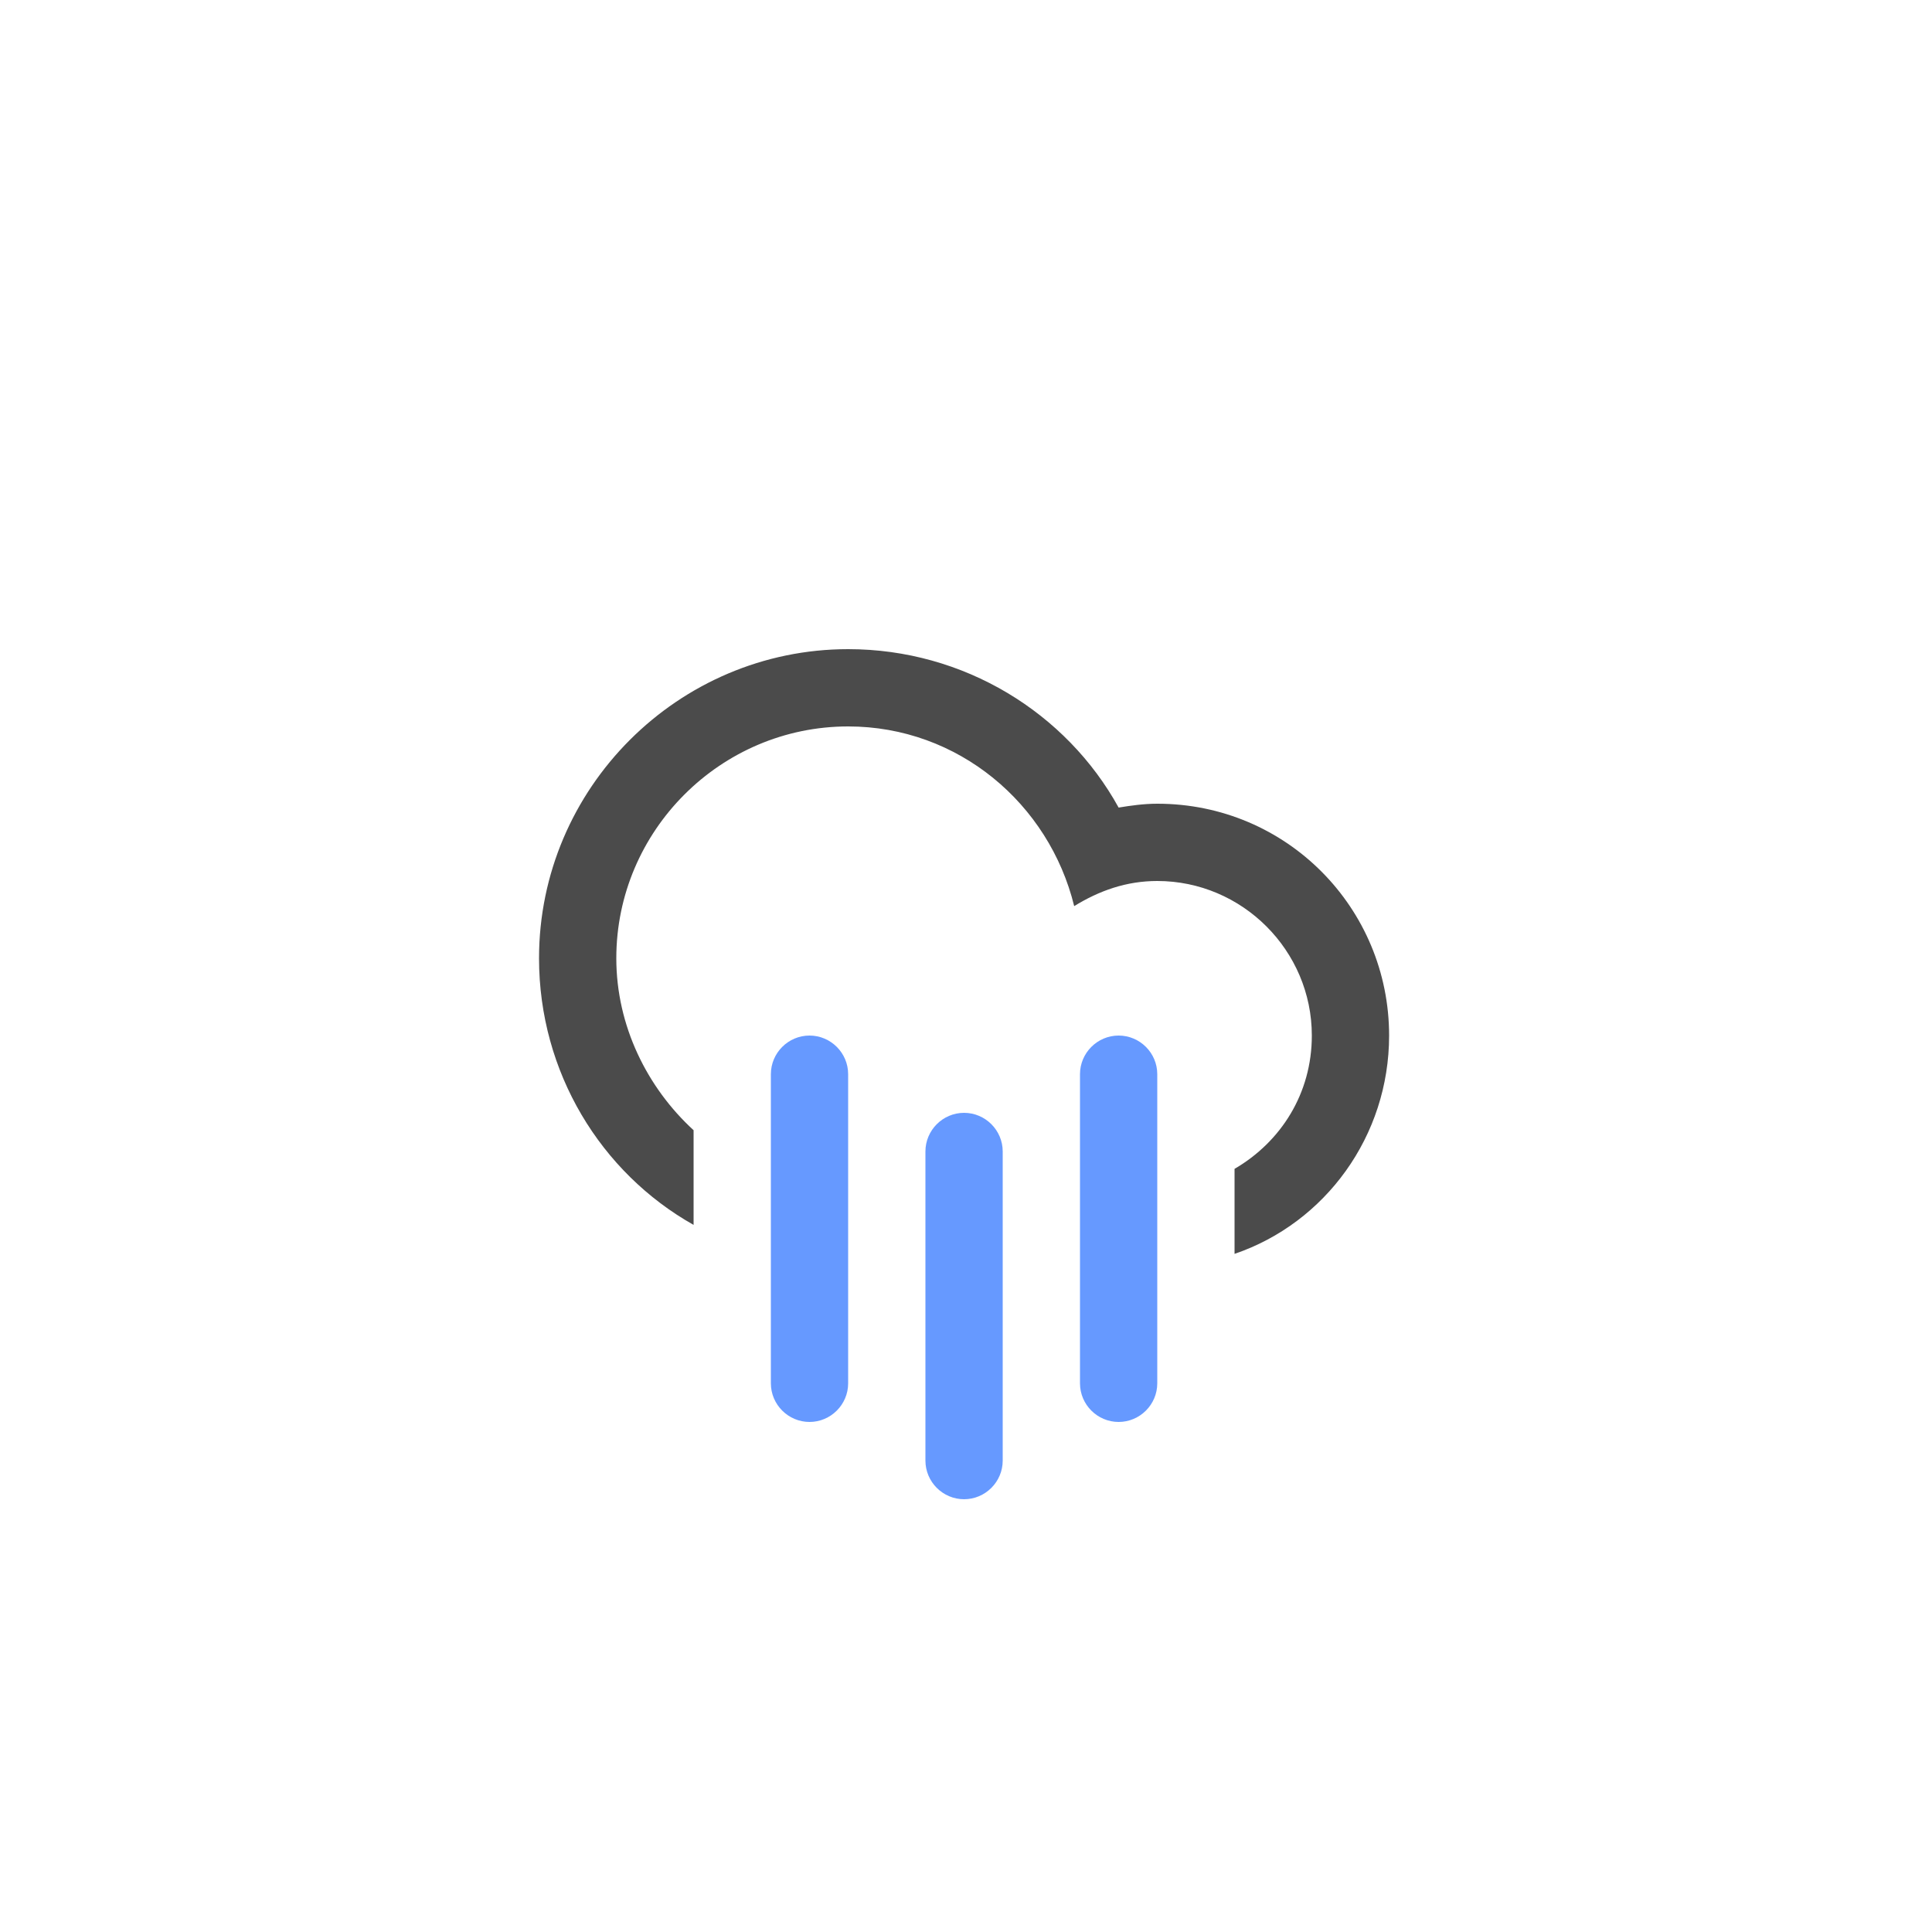 <?xml version="1.0" encoding="utf-8"?>
<!-- Generator: Adobe Illustrator 21.0.2, SVG Export Plug-In . SVG Version: 6.00 Build 0)  -->
<svg version="1.1" id="Layer_1" xmlns="http://www.w3.org/2000/svg" xmlns:xlink="http://www.w3.org/1999/xlink" x="0px" y="0px"
	 viewBox="0 0 100 100" style="enable-background:new 0 0 100 100;" xml:space="preserve">
<style type="text/css">
	.st0{fill:#6699FF;}
	.st1{fill:#4B4B4B;}
</style>
<path class="st0" d="M51.9,75.6v-16c0-1.1-0.9-2-2-2s-2,0.9-2,2v16c0,1.1,0.9,2,2,2S51.9,76.7,51.9,75.6z"/>
<path class="st0" d="M43.9,71.6v-16c0-1.1-0.9-2-2-2s-2,0.9-2,2v16c0,1.1,0.9,2,2,2S43.9,72.7,43.9,71.6z"/>
<path class="st0" d="M59.9,71.6v-16c0-1.1-0.9-2-2-2c-1.1,0-2,0.9-2,2v16c0,1.1,0.9,2,2,2C59,73.6,59.9,72.7,59.9,71.6z"/>
<path class="st1" d="M59.9,41.6c-0.7,0-1.4,0.1-2,0.2c-2.7-4.9-8-8.2-14-8.2c-8.8,0-16,7.2-16,16c0,5.9,3.2,11.1,8,13.8v-4.9
	c-2.4-2.2-4-5.4-4-8.9c0-6.6,5.4-12,12-12c5.7,0,10.4,4,11.7,9.3c1.3-0.8,2.7-1.3,4.3-1.3c4.4,0,8,3.6,8,8c0,3-1.6,5.5-4,6.9v4.4
	c4.7-1.6,8-6.1,8-11.3C71.9,47,66.6,41.6,59.9,41.6z"/>
</svg>
